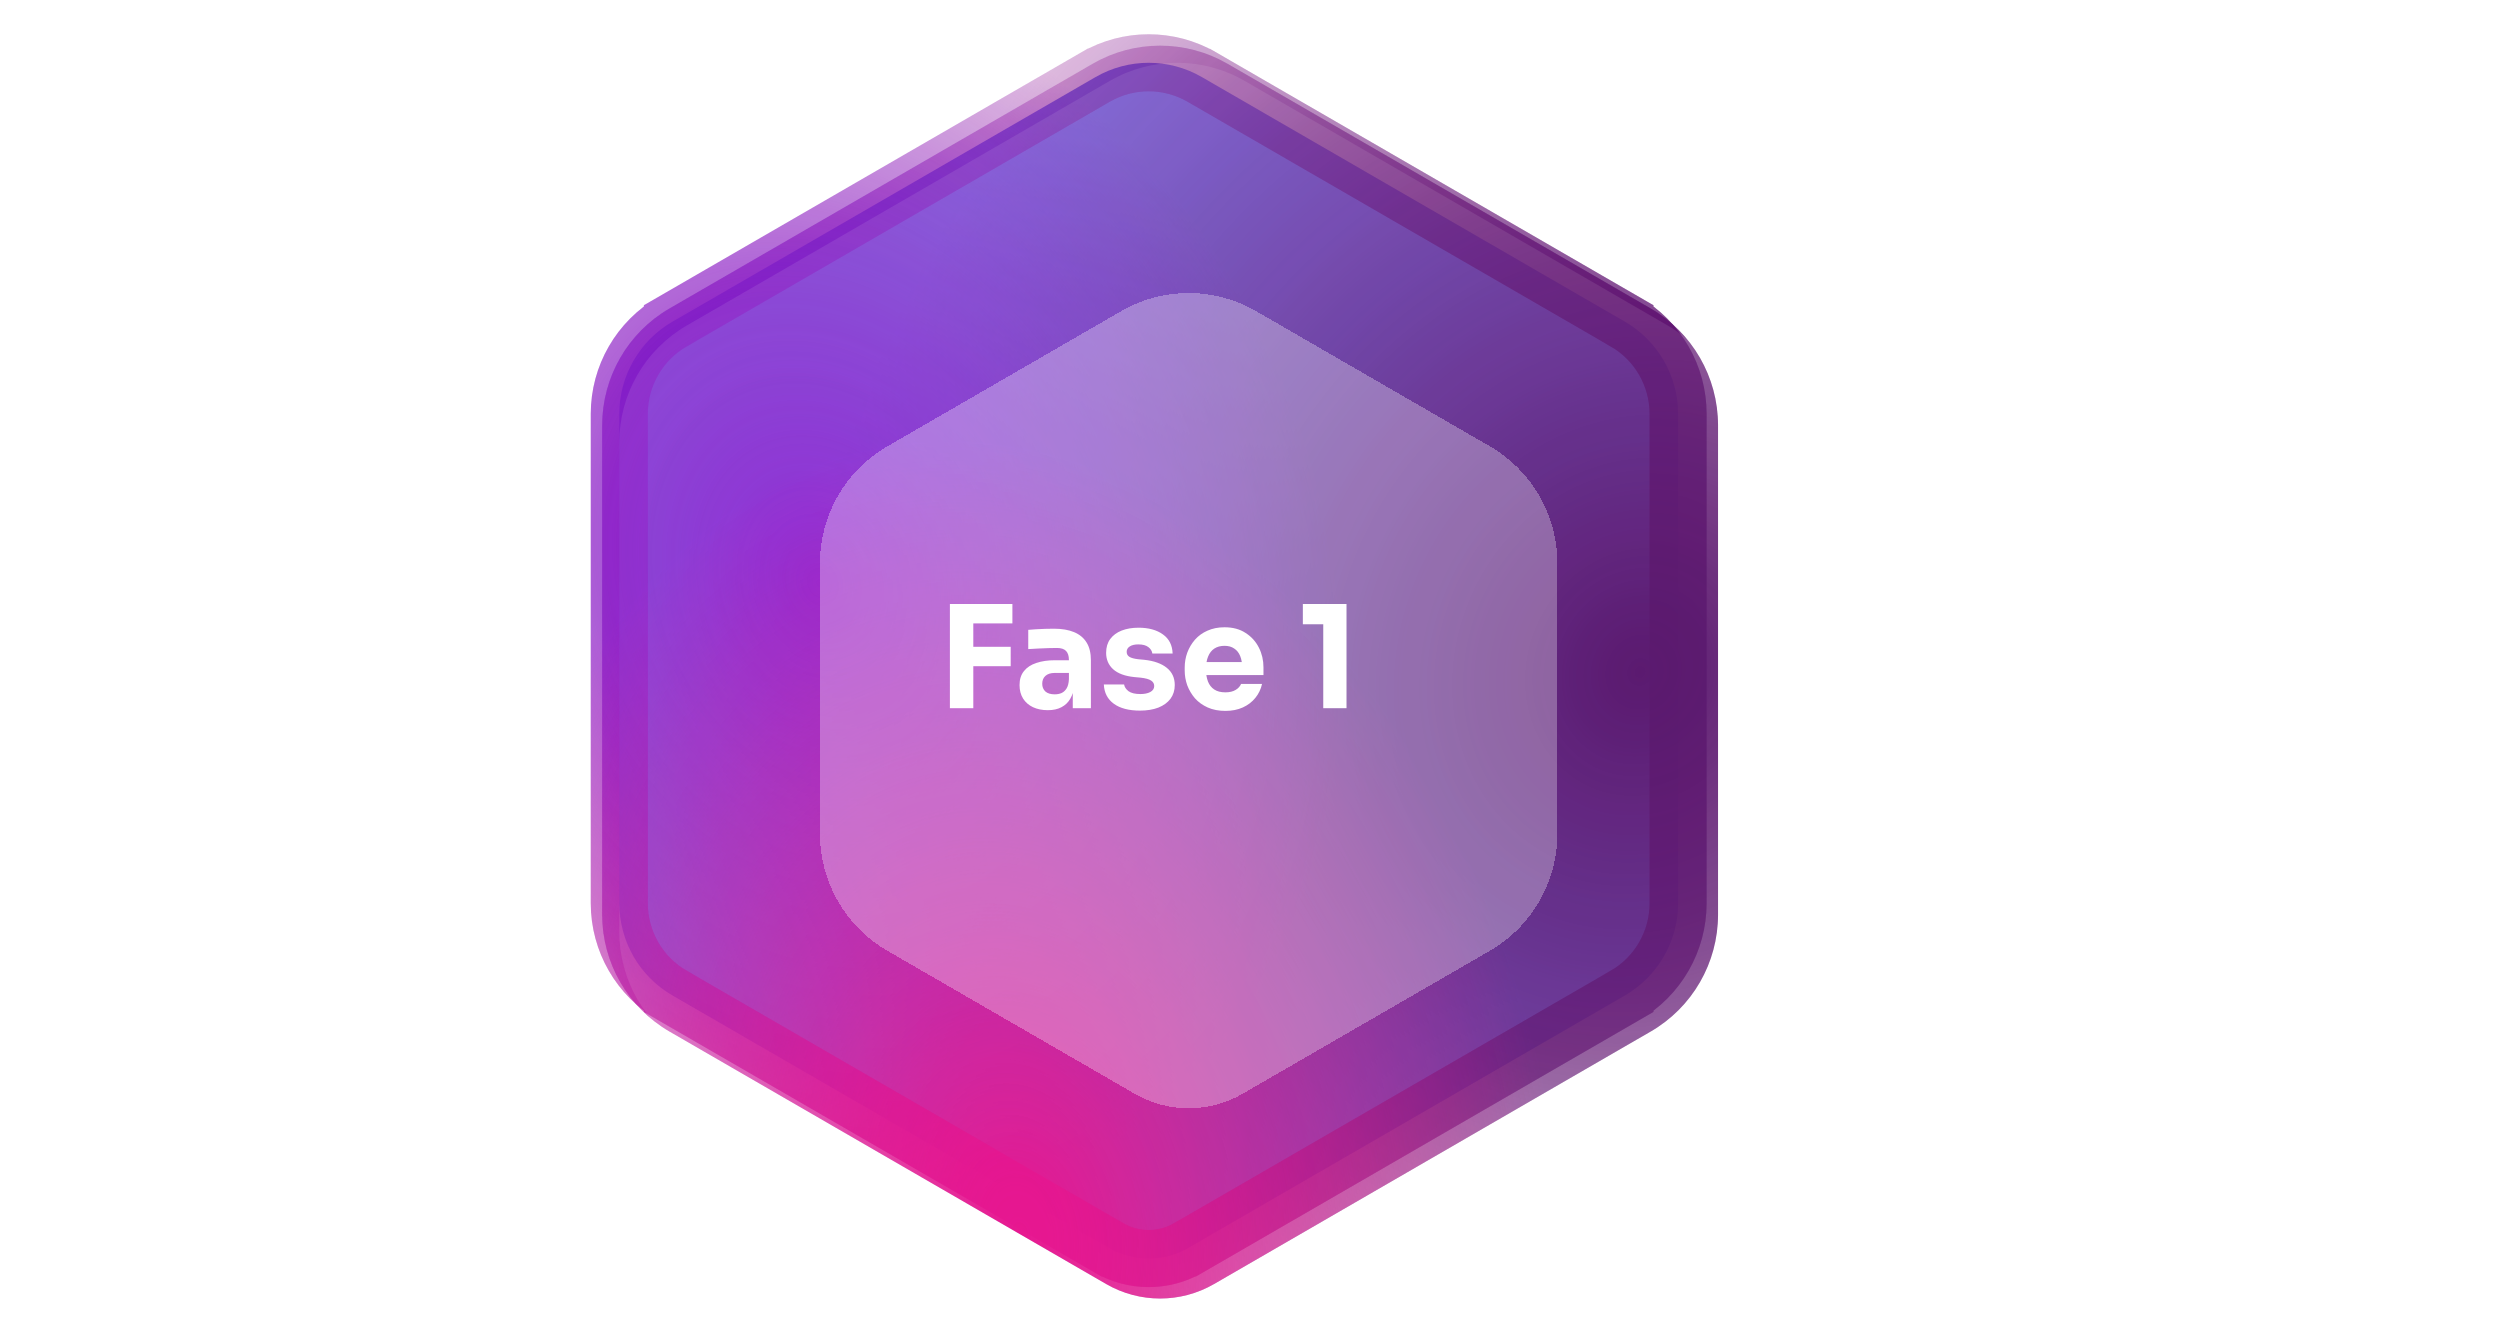 <svg width="876" height="463" viewBox="0 0 876 463" fill="none" xmlns="http://www.w3.org/2000/svg">
<path d="M235.621 348.804L235.621 348.803C224.104 342.145 217 329.828 217 316.496V145.033C217 131.701 224.104 119.384 235.621 112.726L235.621 112.725L383.889 26.994C383.89 26.994 383.89 26.993 383.89 26.993C395.406 20.336 409.594 20.336 421.11 26.993C421.11 26.993 421.11 26.994 421.111 26.994L569.379 112.725L569.379 112.726C580.896 119.384 588 131.701 588 145.033V316.496C588 329.828 580.896 342.145 569.379 348.803L569.379 348.804L416.387 437.27L416.386 437.271C407.789 442.243 397.211 442.243 388.614 437.271L388.613 437.27L235.621 348.804Z" fill="#727DEF"/>
<path d="M235.621 348.804L235.621 348.803C224.104 342.145 217 329.828 217 316.496V145.033C217 131.701 224.104 119.384 235.621 112.726L235.621 112.725L383.889 26.994C383.89 26.994 383.89 26.993 383.89 26.993C395.406 20.336 409.594 20.336 421.11 26.993C421.11 26.993 421.11 26.994 421.111 26.994L569.379 112.725L569.379 112.726C580.896 119.384 588 131.701 588 145.033V316.496C588 329.828 580.896 342.145 569.379 348.803L569.379 348.804L416.387 437.27L416.386 437.271C407.789 442.243 397.211 442.243 388.614 437.271L388.613 437.27L235.621 348.804Z" stroke="url(#paint0_radial_460_1004)" stroke-width="20"/>
<path d="M235.621 348.804L235.621 348.803C224.104 342.145 217 329.828 217 316.496V145.033C217 131.701 224.104 119.384 235.621 112.726L235.621 112.725L383.889 26.994C383.89 26.994 383.89 26.993 383.89 26.993C395.406 20.336 409.594 20.336 421.11 26.993C421.11 26.993 421.11 26.994 421.111 26.994L569.379 112.725L569.379 112.726C580.896 119.384 588 131.701 588 145.033V316.496C588 329.828 580.896 342.145 569.379 348.803L569.379 348.804L416.387 437.27L416.386 437.271C407.789 442.243 397.211 442.243 388.614 437.271L388.613 437.27L235.621 348.804Z" stroke="url(#paint1_radial_460_1004)" stroke-width="20"/>
<path d="M235.621 348.804L235.621 348.803C224.104 342.145 217 329.828 217 316.496V145.033C217 131.701 224.104 119.384 235.621 112.726L235.621 112.725L383.889 26.994C383.89 26.994 383.89 26.993 383.89 26.993C395.406 20.336 409.594 20.336 421.11 26.993C421.11 26.993 421.11 26.994 421.111 26.994L569.379 112.725L569.379 112.726C580.896 119.384 588 131.701 588 145.033V316.496C588 329.828 580.896 342.145 569.379 348.803L569.379 348.804L416.387 437.27L416.386 437.271C407.789 442.243 397.211 442.243 388.614 437.271L388.613 437.27L235.621 348.804Z" stroke="url(#paint2_radial_460_1004)" stroke-width="20"/>
<g filter="url(#filter0_bif_460_1004)">
<path d="M207 145.033V316.496C207 333.393 216.002 349.012 230.616 357.461L383.607 445.927C395.302 452.691 409.698 452.691 421.393 445.927L574.384 357.461C588.998 349.012 598 333.393 598 316.496V145.033C598 128.136 588.998 112.516 574.384 104.068L426.116 18.336C411.502 9.888 393.498 9.888 378.884 18.336L230.616 104.068C216.002 112.516 207 128.136 207 145.033Z" fill="url(#paint3_radial_460_1004)"/>
<path d="M207 145.033V316.496C207 333.393 216.002 349.012 230.616 357.461L383.607 445.927C395.302 452.691 409.698 452.691 421.393 445.927L574.384 357.461C588.998 349.012 598 333.393 598 316.496V145.033C598 128.136 588.998 112.516 574.384 104.068L426.116 18.336C411.502 9.888 393.498 9.888 378.884 18.336L230.616 104.068C216.002 112.516 207 128.136 207 145.033Z" fill="url(#paint4_radial_460_1004)"/>
<path d="M207 145.033V316.496C207 333.393 216.002 349.012 230.616 357.461L383.607 445.927C395.302 452.691 409.698 452.691 421.393 445.927L574.384 357.461C588.998 349.012 598 333.393 598 316.496V145.033C598 128.136 588.998 112.516 574.384 104.068L426.116 18.336C411.502 9.888 393.498 9.888 378.884 18.336L230.616 104.068C216.002 112.516 207 128.136 207 145.033Z" fill="url(#paint5_radial_460_1004)"/>
</g>
<g opacity="0.3" filter="url(#filter1_bi_460_1004)">
<path d="M207 145.033V316.496C207 333.393 216.002 349.012 230.616 357.461L383.607 445.927C395.302 452.691 409.698 452.691 421.393 445.927L574.384 357.461C588.998 349.012 598 333.393 598 316.496V145.033C598 128.136 588.998 112.516 574.384 104.068L426.116 18.336C411.502 9.888 393.498 9.888 378.884 18.336L230.616 104.068C216.002 112.516 207 128.136 207 145.033Z" fill="url(#paint6_linear_460_1004)" fill-opacity="0.3"/>
</g>
<g filter="url(#filter2_bdi_460_1004)">
<path d="M273.297 183.367V278.171C273.297 295.068 282.299 310.687 296.913 319.136L383.61 369.267C395.305 376.032 409.701 376.032 421.395 369.267L508.093 319.136C522.707 310.687 531.709 295.068 531.709 278.171V183.367C531.709 166.47 522.707 150.851 508.093 142.402L426.119 95.005C411.505 86.556 393.501 86.556 378.887 95.005L296.913 142.402C282.299 150.851 273.297 166.47 273.297 183.367Z" fill="url(#paint7_linear_460_1004)" fill-opacity="0.3" shape-rendering="crispEdges"/>
</g>
<path d="M332.845 248.147V211.647H341.045V248.147H332.845ZM340.045 233.447V226.647H354.145V233.447H340.045ZM340.045 218.447V211.647H354.745V218.447H340.045ZM375.898 248.147V240.047H374.548V231.247C374.548 229.847 374.215 228.797 373.548 228.097C372.882 227.397 371.815 227.047 370.348 227.047C369.615 227.047 368.648 227.064 367.448 227.097C366.248 227.13 365.015 227.18 363.748 227.247C362.482 227.314 361.332 227.38 360.298 227.447V220.697C361.065 220.63 361.965 220.564 362.998 220.497C364.032 220.43 365.098 220.38 366.198 220.347C367.298 220.314 368.332 220.297 369.298 220.297C372.098 220.297 374.448 220.697 376.348 221.497C378.282 222.297 379.748 223.514 380.748 225.147C381.748 226.747 382.248 228.814 382.248 231.347V248.147H375.898ZM367.148 248.847C365.182 248.847 363.448 248.497 361.948 247.797C360.482 247.097 359.332 246.097 358.498 244.797C357.665 243.464 357.248 241.88 357.248 240.047C357.248 238.047 357.765 236.414 358.798 235.147C359.832 233.847 361.282 232.897 363.148 232.297C365.015 231.664 367.165 231.347 369.598 231.347H375.448V235.797H369.548C368.148 235.797 367.065 236.147 366.298 236.847C365.565 237.514 365.198 238.43 365.198 239.597C365.198 240.697 365.565 241.597 366.298 242.297C367.065 242.964 368.148 243.297 369.548 243.297C370.448 243.297 371.248 243.147 371.948 242.847C372.682 242.514 373.282 241.964 373.748 241.197C374.215 240.43 374.482 239.364 374.548 237.997L376.448 239.997C376.282 241.897 375.815 243.497 375.048 244.797C374.315 246.097 373.282 247.097 371.948 247.797C370.648 248.497 369.048 248.847 367.148 248.847ZM399.436 248.997C395.536 248.997 392.486 248.197 390.286 246.597C388.086 244.997 386.919 242.747 386.786 239.847H393.886C394.019 240.714 394.536 241.497 395.436 242.197C396.369 242.864 397.752 243.197 399.586 243.197C400.986 243.197 402.136 242.964 403.036 242.497C403.969 241.997 404.436 241.297 404.436 240.397C404.436 239.597 404.086 238.964 403.386 238.497C402.686 237.997 401.436 237.647 399.636 237.447L397.486 237.247C394.186 236.914 391.702 235.997 390.036 234.497C388.402 232.997 387.586 231.08 387.586 228.747C387.586 226.814 388.069 225.197 389.036 223.897C390.002 222.597 391.336 221.614 393.036 220.947C394.769 220.28 396.736 219.947 398.936 219.947C402.469 219.947 405.319 220.73 407.486 222.297C409.652 223.83 410.786 226.064 410.886 228.997H403.786C403.652 228.097 403.186 227.347 402.386 226.747C401.586 226.114 400.402 225.797 398.836 225.797C397.602 225.797 396.619 226.03 395.886 226.497C395.152 226.964 394.786 227.597 394.786 228.397C394.786 229.164 395.102 229.747 395.736 230.147C396.369 230.547 397.402 230.83 398.836 230.997L400.986 231.197C404.352 231.564 406.969 232.497 408.836 233.997C410.702 235.497 411.636 237.514 411.636 240.047C411.636 241.88 411.136 243.48 410.136 244.847C409.136 246.18 407.719 247.214 405.886 247.947C404.052 248.647 401.902 248.997 399.436 248.997ZM429.369 249.097C427.036 249.097 424.969 248.697 423.169 247.897C421.402 247.097 419.919 246.03 418.719 244.697C417.552 243.33 416.652 241.814 416.019 240.147C415.419 238.447 415.119 236.714 415.119 234.947V233.947C415.119 232.114 415.419 230.364 416.019 228.697C416.652 226.997 417.552 225.48 418.719 224.147C419.886 222.814 421.336 221.764 423.069 220.997C424.836 220.197 426.836 219.797 429.069 219.797C432.002 219.797 434.469 220.464 436.469 221.797C438.502 223.097 440.052 224.814 441.119 226.947C442.186 229.047 442.719 231.347 442.719 233.847V236.547H418.469V231.997H437.869L435.269 234.097C435.269 232.464 435.036 231.064 434.569 229.897C434.102 228.73 433.402 227.847 432.469 227.247C431.569 226.614 430.436 226.297 429.069 226.297C427.669 226.297 426.486 226.614 425.519 227.247C424.552 227.88 423.819 228.814 423.319 230.047C422.819 231.247 422.569 232.73 422.569 234.497C422.569 236.13 422.802 237.564 423.269 238.797C423.736 239.997 424.469 240.93 425.469 241.597C426.469 242.264 427.769 242.597 429.369 242.597C430.836 242.597 432.036 242.314 432.969 241.747C433.902 241.18 434.536 240.48 434.869 239.647H442.219C441.819 241.48 441.036 243.114 439.869 244.547C438.702 245.98 437.236 247.097 435.469 247.897C433.702 248.697 431.669 249.097 429.369 249.097ZM463.668 248.147V217.047L465.868 218.747H456.518V211.647H471.818V248.147H463.668Z" fill="white"/>
<defs>
<filter id="filter0_bif_460_1004" x="187" y="-8" width="431" height="479" filterUnits="userSpaceOnUse" color-interpolation-filters="sRGB">
<feFlood flood-opacity="0" result="BackgroundImageFix"/>
<feGaussianBlur in="BackgroundImageFix" stdDeviation="10"/>
<feComposite in2="SourceAlpha" operator="in" result="effect1_backgroundBlur_460_1004"/>
<feBlend mode="normal" in="SourceGraphic" in2="effect1_backgroundBlur_460_1004" result="shape"/>
<feColorMatrix in="SourceAlpha" type="matrix" values="0 0 0 0 0 0 0 0 0 0 0 0 0 0 0 0 0 0 127 0" result="hardAlpha"/>
<feOffset dx="4" dy="4"/>
<feGaussianBlur stdDeviation="2"/>
<feComposite in2="hardAlpha" operator="arithmetic" k2="-1" k3="1"/>
<feColorMatrix type="matrix" values="0 0 0 0 1 0 0 0 0 1 0 0 0 0 1 0 0 0 0.56 0"/>
<feBlend mode="normal" in2="shape" result="effect2_innerShadow_460_1004"/>
<feGaussianBlur stdDeviation="5" result="effect3_foregroundBlur_460_1004"/>
</filter>
<filter id="filter1_bi_460_1004" x="187" y="-8" width="431" height="479" filterUnits="userSpaceOnUse" color-interpolation-filters="sRGB">
<feFlood flood-opacity="0" result="BackgroundImageFix"/>
<feGaussianBlur in="BackgroundImageFix" stdDeviation="10"/>
<feComposite in2="SourceAlpha" operator="in" result="effect1_backgroundBlur_460_1004"/>
<feBlend mode="normal" in="SourceGraphic" in2="effect1_backgroundBlur_460_1004" result="shape"/>
<feColorMatrix in="SourceAlpha" type="matrix" values="0 0 0 0 0 0 0 0 0 0 0 0 0 0 0 0 0 0 127 0" result="hardAlpha"/>
<feOffset dx="10" dy="10"/>
<feGaussianBlur stdDeviation="10"/>
<feComposite in2="hardAlpha" operator="arithmetic" k2="-1" k3="1"/>
<feColorMatrix type="matrix" values="0 0 0 0 1 0 0 0 0 1 0 0 0 0 1 0 0 0 0.5 0"/>
<feBlend mode="normal" in2="shape" result="effect2_innerShadow_460_1004"/>
</filter>
<filter id="filter2_bdi_460_1004" x="247.297" y="62.669" width="318.414" height="345.672" filterUnits="userSpaceOnUse" color-interpolation-filters="sRGB">
<feFlood flood-opacity="0" result="BackgroundImageFix"/>
<feGaussianBlur in="BackgroundImageFix" stdDeviation="10"/>
<feComposite in2="SourceAlpha" operator="in" result="effect1_backgroundBlur_460_1004"/>
<feColorMatrix in="SourceAlpha" type="matrix" values="0 0 0 0 0 0 0 0 0 0 0 0 0 0 0 0 0 0 127 0" result="hardAlpha"/>
<feOffset dx="4" dy="4"/>
<feGaussianBlur stdDeviation="15"/>
<feComposite in2="hardAlpha" operator="out"/>
<feColorMatrix type="matrix" values="0 0 0 0 0.2 0 0 0 0 0 0 0 0 0 0.31 0 0 0 0.3 0"/>
<feBlend mode="normal" in2="effect1_backgroundBlur_460_1004" result="effect2_dropShadow_460_1004"/>
<feBlend mode="normal" in="SourceGraphic" in2="effect2_dropShadow_460_1004" result="shape"/>
<feColorMatrix in="SourceAlpha" type="matrix" values="0 0 0 0 0 0 0 0 0 0 0 0 0 0 0 0 0 0 127 0" result="hardAlpha"/>
<feOffset dx="10" dy="10"/>
<feGaussianBlur stdDeviation="10"/>
<feComposite in2="hardAlpha" operator="arithmetic" k2="-1" k3="1"/>
<feColorMatrix type="matrix" values="0 0 0 0 1 0 0 0 0 1 0 0 0 0 1 0 0 0 0.5 0"/>
<feBlend mode="normal" in2="shape" result="effect3_innerShadow_460_1004"/>
</filter>
<radialGradient id="paint0_radial_460_1004" cx="0" cy="0" r="1" gradientUnits="userSpaceOnUse" gradientTransform="translate(569.5 232) rotate(-70.916) scale(321.15 287.672)">
<stop stop-color="#33004F"/>
<stop offset="1" stop-color="#33004F" stop-opacity="0.1"/>
</radialGradient>
<radialGradient id="paint1_radial_460_1004" cx="0" cy="0" r="1" gradientUnits="userSpaceOnUse" gradientTransform="translate(283 200.5) rotate(-109.939) scale(222.859 177.258)">
<stop stop-color="#7B1AD8"/>
<stop offset="1" stop-color="#7B1AD8" stop-opacity="0.1"/>
</radialGradient>
<radialGradient id="paint2_radial_460_1004" cx="0" cy="0" r="1" gradientUnits="userSpaceOnUse" gradientTransform="translate(353.5 427) rotate(80.113) scale(288.282 196.081)">
<stop stop-color="#E50085"/>
<stop offset="0.968" stop-color="#E50085" stop-opacity="0.1"/>
</radialGradient>
<radialGradient id="paint3_radial_460_1004" cx="0" cy="0" r="1" gradientUnits="userSpaceOnUse" gradientTransform="translate(569.5 232) rotate(-70.916) scale(321.15 287.672)">
<stop stop-color="#33004F"/>
<stop offset="1" stop-color="#33004F" stop-opacity="0.1"/>
</radialGradient>
<radialGradient id="paint4_radial_460_1004" cx="0" cy="0" r="1" gradientUnits="userSpaceOnUse" gradientTransform="translate(283 200.5) rotate(-109.939) scale(222.859 177.258)">
<stop stop-color="#7B1AD8"/>
<stop offset="1" stop-color="#7B1AD8" stop-opacity="0.1"/>
</radialGradient>
<radialGradient id="paint5_radial_460_1004" cx="0" cy="0" r="1" gradientUnits="userSpaceOnUse" gradientTransform="translate(353.5 427) rotate(80.113) scale(288.282 196.081)">
<stop stop-color="#E50085"/>
<stop offset="0.968" stop-color="#E50085" stop-opacity="0.1"/>
</radialGradient>
<linearGradient id="paint6_linear_460_1004" x1="402.5" y1="12" x2="402.5" y2="451" gradientUnits="userSpaceOnUse">
<stop stop-color="white"/>
<stop offset="1" stop-color="white"/>
</linearGradient>
<linearGradient id="paint7_linear_460_1004" x1="402.503" y1="88.668" x2="402.503" y2="374.341" gradientUnits="userSpaceOnUse">
<stop stop-color="white"/>
<stop offset="1" stop-color="white"/>
</linearGradient>
</defs>
</svg>
